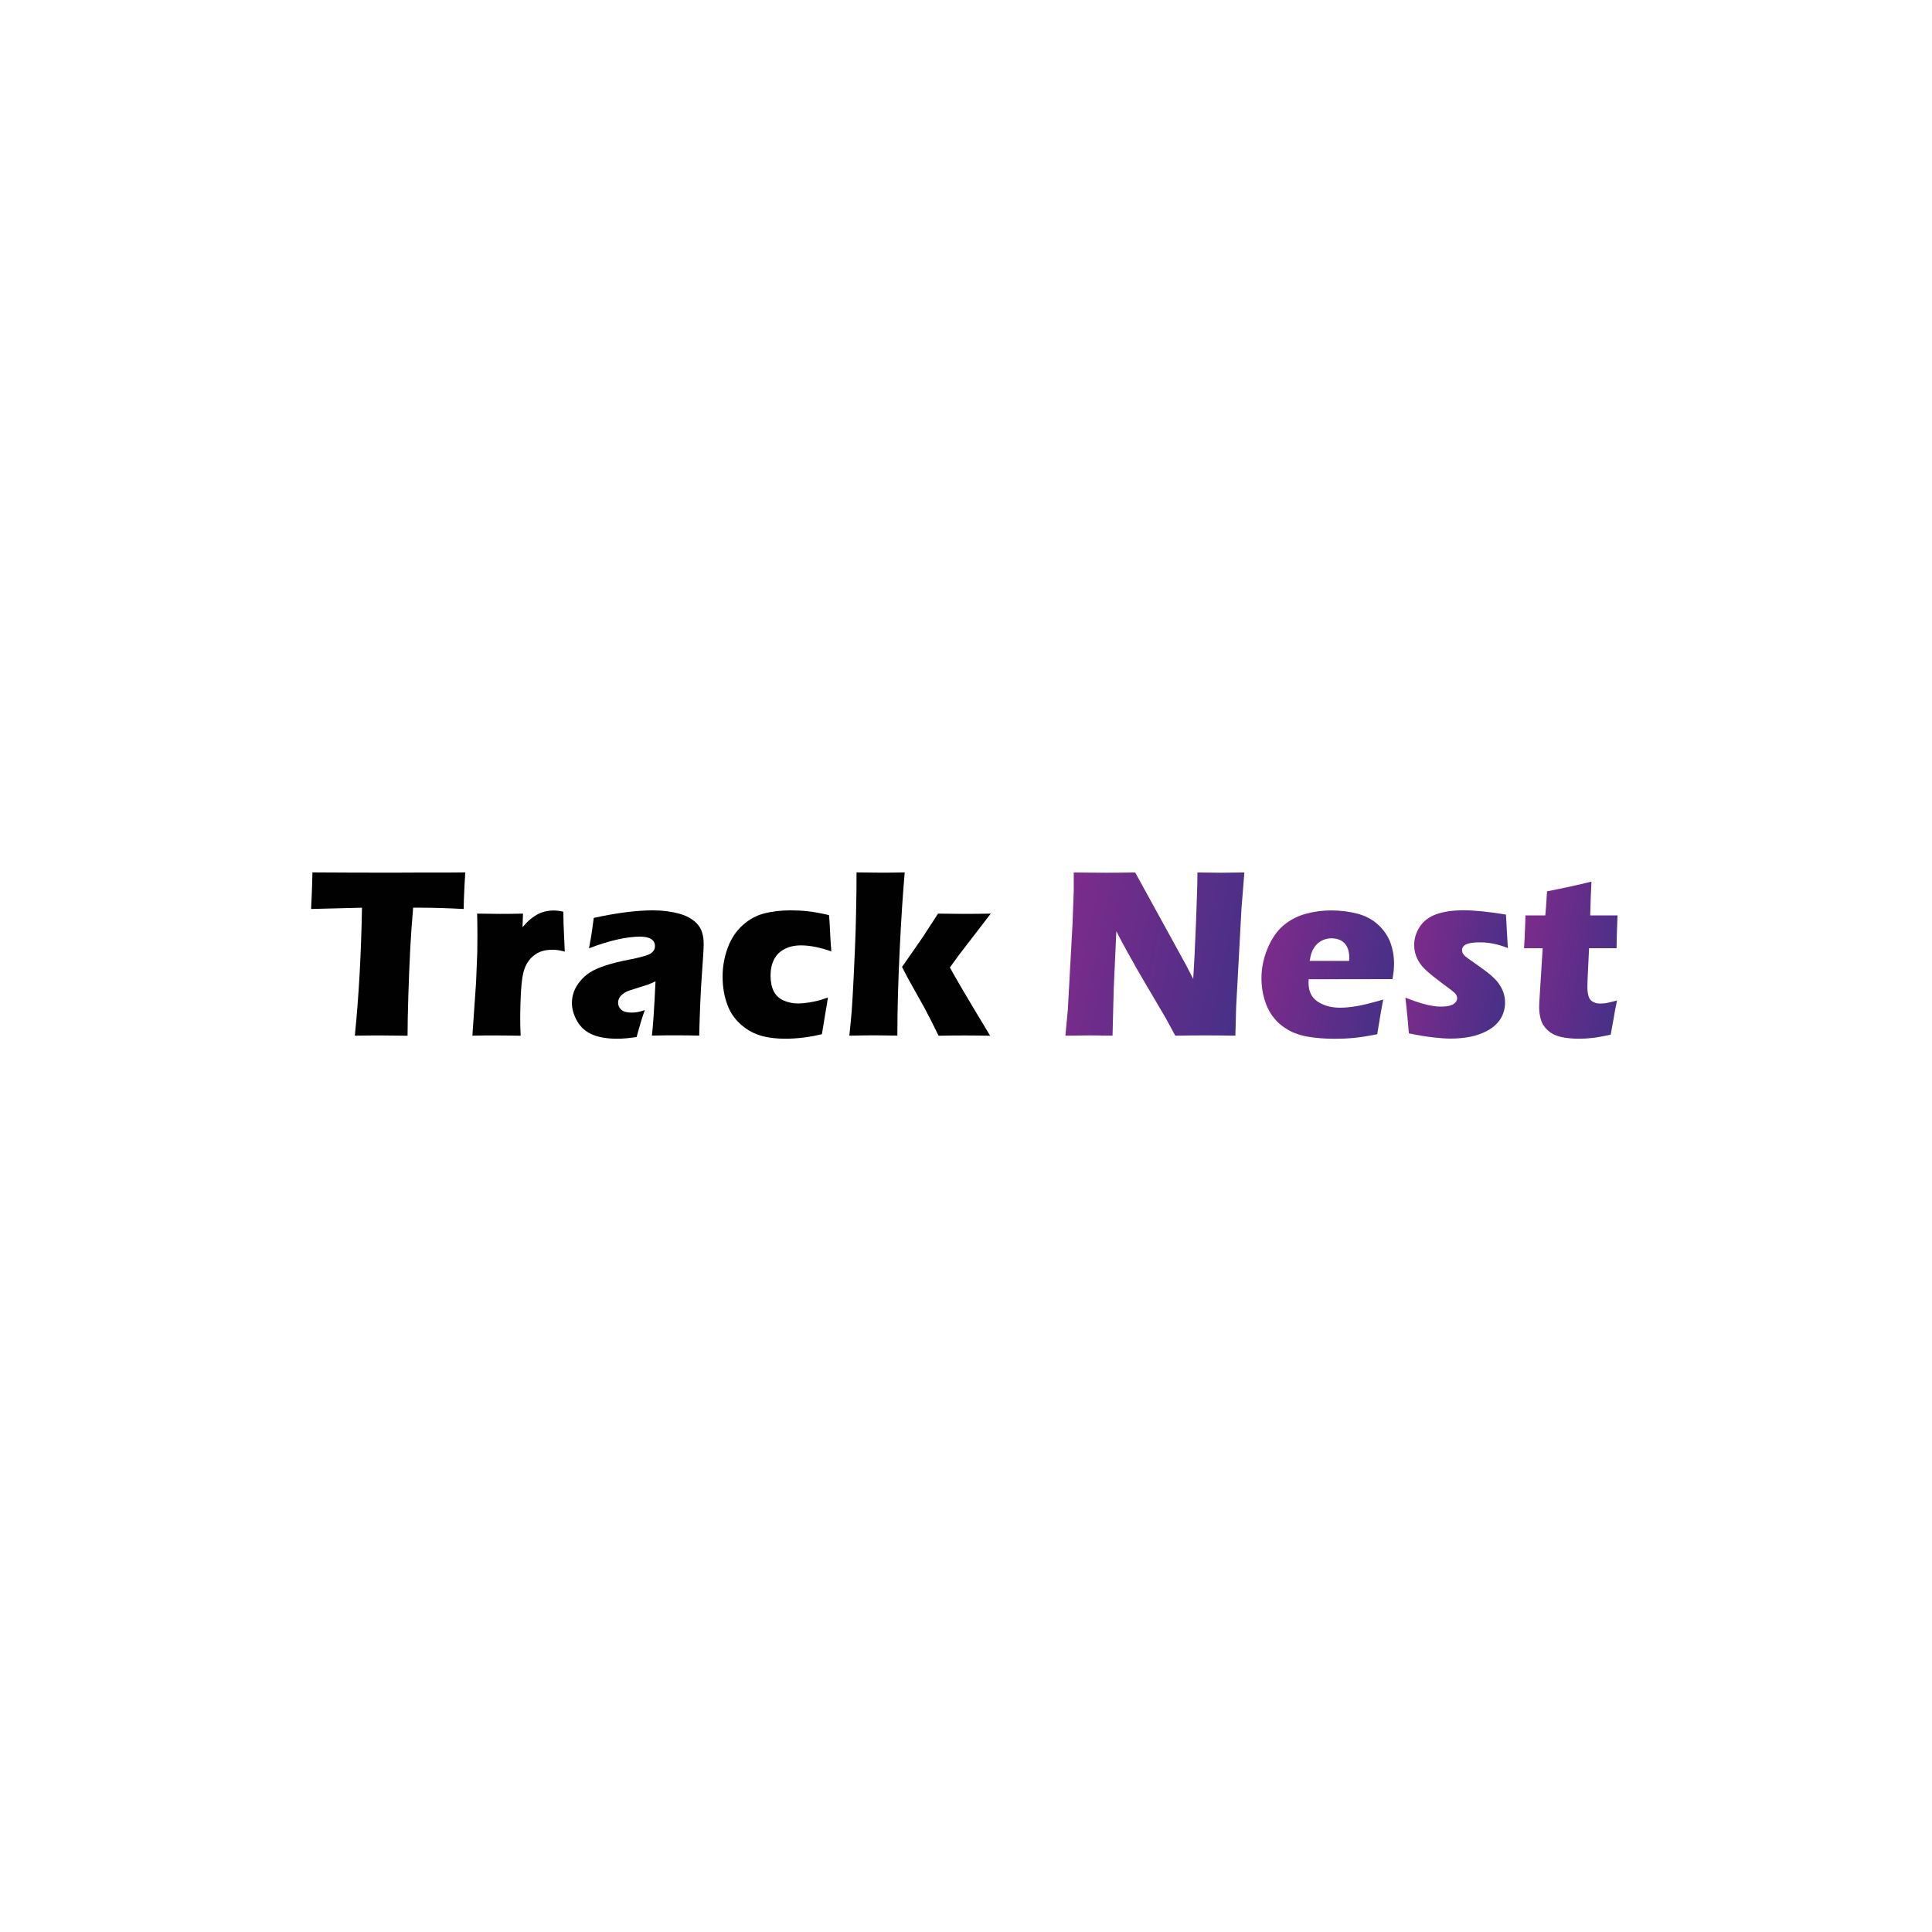 <svg width="284" height="284" viewBox="0 0 284 284" fill="none" xmlns="http://www.w3.org/2000/svg">
<path d="M52.16 152.24C52.74 146.54 53.09 140.28 53.21 133.43L45.73 133.62L45.82 131.67C45.87 130.63 45.9 129.48 45.93 128.24C49.26 128.26 53.14 128.28 57.56 128.28L61.9 128.26H66.12L68.4 128.24L68.29 129.96C68.24 130.88 68.21 131.65 68.19 132.25C68.17 132.85 68.16 133.31 68.16 133.62C65.66 133.49 63.59 133.43 61.96 133.43H60.73C60.55 135.5 60.42 137.41 60.32 139.17C60.19 141.68 60.09 144.13 60.02 146.5C59.95 148.87 59.91 150.78 59.91 152.25C57.99 152.23 56.75 152.21 56.19 152.21C55.7 152.2 54.35 152.21 52.16 152.24Z" fill="#010101"/>
<path d="M69.44 152.24L69.98 144.44L70.16 139.96C70.17 139.15 70.18 138.33 70.18 137.48C70.18 136.62 70.17 135.56 70.14 134.3C71.56 134.32 72.68 134.34 73.52 134.34C74.49 134.34 75.61 134.33 76.88 134.3L76.81 136.29C77.27 135.77 77.64 135.39 77.94 135.14C78.23 134.89 78.57 134.66 78.94 134.45C79.31 134.24 79.71 134.09 80.12 133.99C80.53 133.89 80.96 133.84 81.4 133.84C81.82 133.84 82.29 133.9 82.81 134.02C82.82 135.3 82.85 136.35 82.9 137.18L83.02 139.89C82.38 139.7 81.77 139.61 81.21 139.61C80.51 139.61 79.9 139.71 79.39 139.92C78.88 140.13 78.43 140.44 78.04 140.85C77.65 141.27 77.33 141.78 77.1 142.41C76.87 143.04 76.7 144.02 76.61 145.36C76.52 146.71 76.47 148.25 76.47 149.98C76.47 150.59 76.49 151.35 76.54 152.25C75.4 152.23 74.26 152.21 73.11 152.21C71.96 152.2 70.74 152.21 69.44 152.24Z" fill="#010101"/>
<path d="M86.58 139.4C86.8 138.24 86.94 137.44 87 137C87.06 136.56 87.15 135.87 87.28 134.93C90.66 134.19 93.56 133.82 95.98 133.82C97.36 133.82 98.63 133.98 99.78 134.29C100.93 134.6 101.82 135.1 102.47 135.79C103.12 136.48 103.44 137.47 103.44 138.76C103.44 139.42 103.35 140.89 103.18 143.19C103.01 145.49 102.87 148.5 102.78 152.23C101.63 152.21 100.49 152.19 99.35 152.19C98.25 152.19 97.08 152.2 95.83 152.23C95.99 150.94 96.17 148.28 96.36 144.25C95.92 144.46 95.57 144.61 95.32 144.71C95.07 144.8 94.63 144.94 94 145.13C93.37 145.32 92.87 145.48 92.52 145.6C92.17 145.72 91.85 145.89 91.59 146.09C91.33 146.29 91.14 146.49 91.03 146.71C90.92 146.92 90.86 147.16 90.86 147.41C90.86 147.81 91.02 148.15 91.33 148.43C91.64 148.71 92.15 148.85 92.84 148.85C93.09 148.85 93.35 148.83 93.63 148.79C93.91 148.75 94.3 148.65 94.79 148.48C94.45 149.38 94.05 150.7 93.58 152.44C92.57 152.6 91.62 152.69 90.71 152.69C89.26 152.69 88.05 152.49 87.08 152.08C86.11 151.67 85.37 151.02 84.85 150.12C84.33 149.22 84.07 148.32 84.07 147.41C84.07 146.86 84.17 146.32 84.36 145.79C84.55 145.26 84.86 144.75 85.27 144.24C85.68 143.74 86.16 143.31 86.71 142.95C87.26 142.59 88.01 142.26 88.97 141.94C89.93 141.62 91.13 141.32 92.6 141.04C93.21 140.92 93.77 140.8 94.28 140.66C94.79 140.52 95.15 140.41 95.37 140.31C95.59 140.21 95.76 140.09 95.9 139.96C96.03 139.83 96.13 139.68 96.19 139.54C96.25 139.4 96.28 139.24 96.28 139.07C96.28 138.62 96.09 138.28 95.72 138.04C95.34 137.8 94.79 137.68 94.07 137.68C92.03 137.7 89.54 138.27 86.58 139.4Z" fill="#010101"/>
<path d="M121.7 146.63C121.64 147.1 121.5 147.96 121.28 149.21L120.82 152.02C118.98 152.47 117.18 152.69 115.42 152.69C114.14 152.69 113.02 152.56 112.06 152.3C110.92 152 109.9 151.46 109 150.68C108.07 149.88 107.4 148.94 106.98 147.85C106.48 146.57 106.22 145.14 106.22 143.56C106.22 142.11 106.47 140.71 106.96 139.36C107.45 138.01 108.18 136.9 109.14 136.03C110.1 135.16 111.17 134.57 112.34 134.27C113.51 133.97 114.81 133.82 116.22 133.82C117.05 133.82 117.89 133.86 118.73 133.95C119.57 134.04 120.62 134.23 121.86 134.52L121.9 134.92C121.94 135.34 121.96 135.77 121.98 136.21C122 136.65 122.04 137.34 122.09 138.29L122.2 139.85C120.52 139.26 119.04 138.97 117.75 138.97C116.82 138.97 116.01 139.15 115.32 139.51C114.63 139.87 114.11 140.38 113.77 141.06C113.43 141.74 113.27 142.52 113.27 143.41C113.27 144.31 113.42 145.07 113.72 145.68C114.02 146.29 114.5 146.75 115.15 147.05C115.8 147.35 116.53 147.51 117.31 147.51C117.71 147.51 118.18 147.47 118.73 147.39C119.28 147.31 119.75 147.22 120.15 147.12C120.55 147.02 121.08 146.86 121.7 146.63Z" fill="#010101"/>
<path d="M124.85 152.24C125.01 150.74 125.13 149.52 125.2 148.58C125.29 147.3 125.39 145.7 125.48 143.78L125.67 139.61C125.75 137.72 125.81 135.92 125.84 134.2C125.89 132.14 125.91 130.15 125.91 128.24C127.55 128.26 128.78 128.28 129.61 128.28C130.56 128.28 131.69 128.27 132.99 128.24C132.72 131.31 132.47 135.12 132.25 139.68C132.03 144.24 131.91 148.42 131.91 152.23C130.55 152.21 129.41 152.19 128.47 152.19C127.39 152.2 126.18 152.21 124.85 152.24ZM132.6 142.14L135.62 137.79L137.89 134.3C139.51 134.32 140.73 134.34 141.56 134.34C142.71 134.34 144.07 134.33 145.64 134.3L142.14 138.85C141.32 139.89 140.48 141.02 139.63 142.22C140.45 143.73 142.42 147.08 145.55 152.25C144.18 152.23 142.94 152.21 141.84 152.21C140.71 152.21 139.43 152.22 137.97 152.25L136.88 150.05C136.49 149.29 136.16 148.65 135.88 148.13C135.77 147.92 134.97 146.48 133.47 143.82L132.6 142.14Z" fill="#010101"/>
<path d="M156.61 152.24L156.96 148.55L157.65 136.03L157.84 130.99V128.25C159.66 128.27 161.27 128.29 162.66 128.29C163.66 128.29 165.06 128.28 166.87 128.25L174.37 141.9L175.4 143.9C175.53 141.93 175.67 139.17 175.81 135.62C175.95 132.07 176.02 129.61 176.02 128.25C177.46 128.27 178.61 128.29 179.48 128.29C179.88 128.29 181.02 128.28 182.92 128.25L182.5 133.49L181.71 148.04L181.6 152.24C180.08 152.22 178.65 152.2 177.33 152.2C176.23 152.2 174.7 152.21 172.76 152.24C172.15 151.09 171.7 150.26 171.41 149.74L168.46 144.73C167.49 143.09 166.59 141.52 165.77 140.02C165.23 139.07 164.68 138.03 164.1 136.89L163.72 145.22L163.54 152.24C162.09 152.22 160.98 152.2 160.22 152.2C159.58 152.2 158.38 152.21 156.61 152.24Z" fill="url(#paint0_linear_5796_727)"/>
<path d="M203.33 146.93C203.18 147.63 202.88 149.33 202.45 152.03C201.09 152.3 199.95 152.48 199.02 152.57C198.09 152.66 197.16 152.7 196.21 152.7C194.82 152.7 193.53 152.6 192.36 152.41C191.19 152.22 190.18 151.87 189.33 151.38C188.48 150.89 187.77 150.28 187.19 149.54C186.62 148.81 186.18 147.94 185.88 146.93C185.58 145.92 185.43 144.89 185.43 143.82C185.43 142.32 185.73 140.86 186.33 139.42C186.93 137.99 187.7 136.86 188.64 136.06C189.58 135.26 190.67 134.68 191.9 134.34C193.13 134 194.39 133.83 195.68 133.83C197.02 133.83 198.29 133.99 199.5 134.3C200.71 134.61 201.74 135.15 202.58 135.93C203.42 136.71 204.02 137.58 204.38 138.55C204.74 139.52 204.92 140.57 204.92 141.7C204.92 142.37 204.84 143.11 204.69 143.93L192.37 143.95C192.36 144.14 192.35 144.31 192.35 144.46C192.35 145.72 192.8 146.65 193.7 147.24C194.6 147.83 195.7 148.13 197 148.13C197.77 148.13 198.66 148.04 199.65 147.86C200.64 147.68 201.88 147.36 203.33 146.93ZM192.52 141.25H198.32C198.33 141.05 198.34 140.88 198.34 140.74C198.34 140.13 198.23 139.61 198.01 139.18C197.79 138.75 197.48 138.43 197.08 138.23C196.68 138.03 196.22 137.93 195.72 137.93C195.37 137.93 195.03 137.99 194.7 138.1C194.37 138.21 194.08 138.38 193.81 138.59C193.54 138.8 193.33 139.06 193.15 139.34C192.97 139.62 192.85 139.89 192.76 140.16C192.67 140.43 192.61 140.78 192.52 141.25Z" fill="url(#paint1_linear_5796_727)"/>
<path d="M207.1 151.9C207.05 151.38 207.01 150.84 206.96 150.27C206.91 149.7 206.84 148.92 206.73 147.92L206.59 146.65C207.72 147.1 208.7 147.43 209.52 147.64C210.34 147.85 211.09 147.97 211.78 147.97C212.35 147.97 212.82 147.92 213.17 147.81C213.53 147.7 213.79 147.55 213.95 147.35C214.11 147.15 214.2 146.95 214.2 146.73C214.2 146.54 214.14 146.36 214.02 146.18C213.9 146 213.62 145.75 213.19 145.43C212.23 144.73 211.39 144.09 210.66 143.51C209.93 142.93 209.38 142.43 209.01 141.98C208.64 141.53 208.36 141.05 208.17 140.54C207.98 140.02 207.88 139.49 207.88 138.94C207.88 137.97 208.16 137.06 208.71 136.22C209.26 135.38 210.09 134.76 211.17 134.38C212.25 134 213.58 133.81 215.13 133.81C216.76 133.81 218.84 134.02 221.37 134.44L221.65 139.36C220.23 138.8 218.87 138.52 217.55 138.52C216.62 138.52 215.95 138.62 215.54 138.81C215.13 139 214.92 139.29 214.92 139.68C214.92 139.81 214.94 139.93 214.99 140.05C215.04 140.17 215.12 140.29 215.24 140.42C215.36 140.55 215.52 140.68 215.7 140.82C215.88 140.96 216.32 141.27 217.03 141.76C217.74 142.25 218.28 142.66 218.68 142.97C219.34 143.49 219.84 143.96 220.18 144.4C220.52 144.84 220.79 145.31 220.97 145.81C221.15 146.31 221.24 146.83 221.24 147.38C221.24 148.21 221.04 148.98 220.63 149.67C220.22 150.36 219.62 150.95 218.8 151.42C217.98 151.89 217.1 152.21 216.15 152.4C215.2 152.59 214.22 152.67 213.21 152.67C212.53 152.67 211.68 152.61 210.65 152.49C209.62 152.37 208.46 152.19 207.1 151.9Z" fill="url(#paint2_linear_5796_727)"/>
<path d="M237.7 147.07C237.49 148.05 237.31 149.02 237.16 149.95L236.77 152.09C235.61 152.35 234.7 152.51 234.05 152.58C233.4 152.65 232.77 152.69 232.16 152.69C231.16 152.69 230.28 152.61 229.51 152.44C228.74 152.27 228.09 151.96 227.58 151.51C227.07 151.06 226.71 150.54 226.53 149.95C226.35 149.36 226.25 148.74 226.25 148.09C226.25 147.97 226.26 147.76 226.27 147.47C226.28 147.18 226.32 146.51 226.39 145.47L226.77 139.39H224.03C224.09 138.58 224.14 137.51 224.19 136.19L224.24 134.56H227.15C227.22 134.02 227.31 132.84 227.41 131.03L230.42 130.41C230.97 130.3 232.14 130.03 233.94 129.6C233.86 131.14 233.8 132.79 233.76 134.56H237.77C237.68 137 237.63 138.61 237.63 139.39H233.59L233.38 143.78C233.36 144.44 233.34 144.86 233.34 145.05C233.34 145.61 233.4 146.08 233.52 146.46C233.64 146.84 233.86 147.1 234.17 147.27C234.48 147.44 234.82 147.52 235.2 147.52C235.48 147.52 235.77 147.5 236.08 147.46C236.39 147.4 236.93 147.28 237.7 147.07Z" fill="url(#paint3_linear_5796_727)"/>
<defs>
<linearGradient id="paint0_linear_5796_727" x1="155.952" y1="137.38" x2="183.502" y2="143.079" gradientUnits="userSpaceOnUse">
<stop stop-color="#7C2B8B"/>
<stop offset="1" stop-color="#473087"/>
</linearGradient>
<linearGradient id="paint1_linear_5796_727" x1="185.739" y1="141.237" x2="204.46" y2="145.11" gradientUnits="userSpaceOnUse">
<stop stop-color="#7C2B8B"/>
<stop offset="1" stop-color="#473087"/>
</linearGradient>
<linearGradient id="paint2_linear_5796_727" x1="207.194" y1="141.727" x2="221.894" y2="144.769" gradientUnits="userSpaceOnUse">
<stop stop-color="#7C2B8B"/>
<stop offset="1" stop-color="#473087"/>
</linearGradient>
<linearGradient id="paint3_linear_5796_727" x1="223.26" y1="139.265" x2="238.759" y2="142.472" gradientUnits="userSpaceOnUse">
<stop stop-color="#7C2B8B"/>
<stop offset="1" stop-color="#473087"/>
</linearGradient>
</defs>
</svg>
